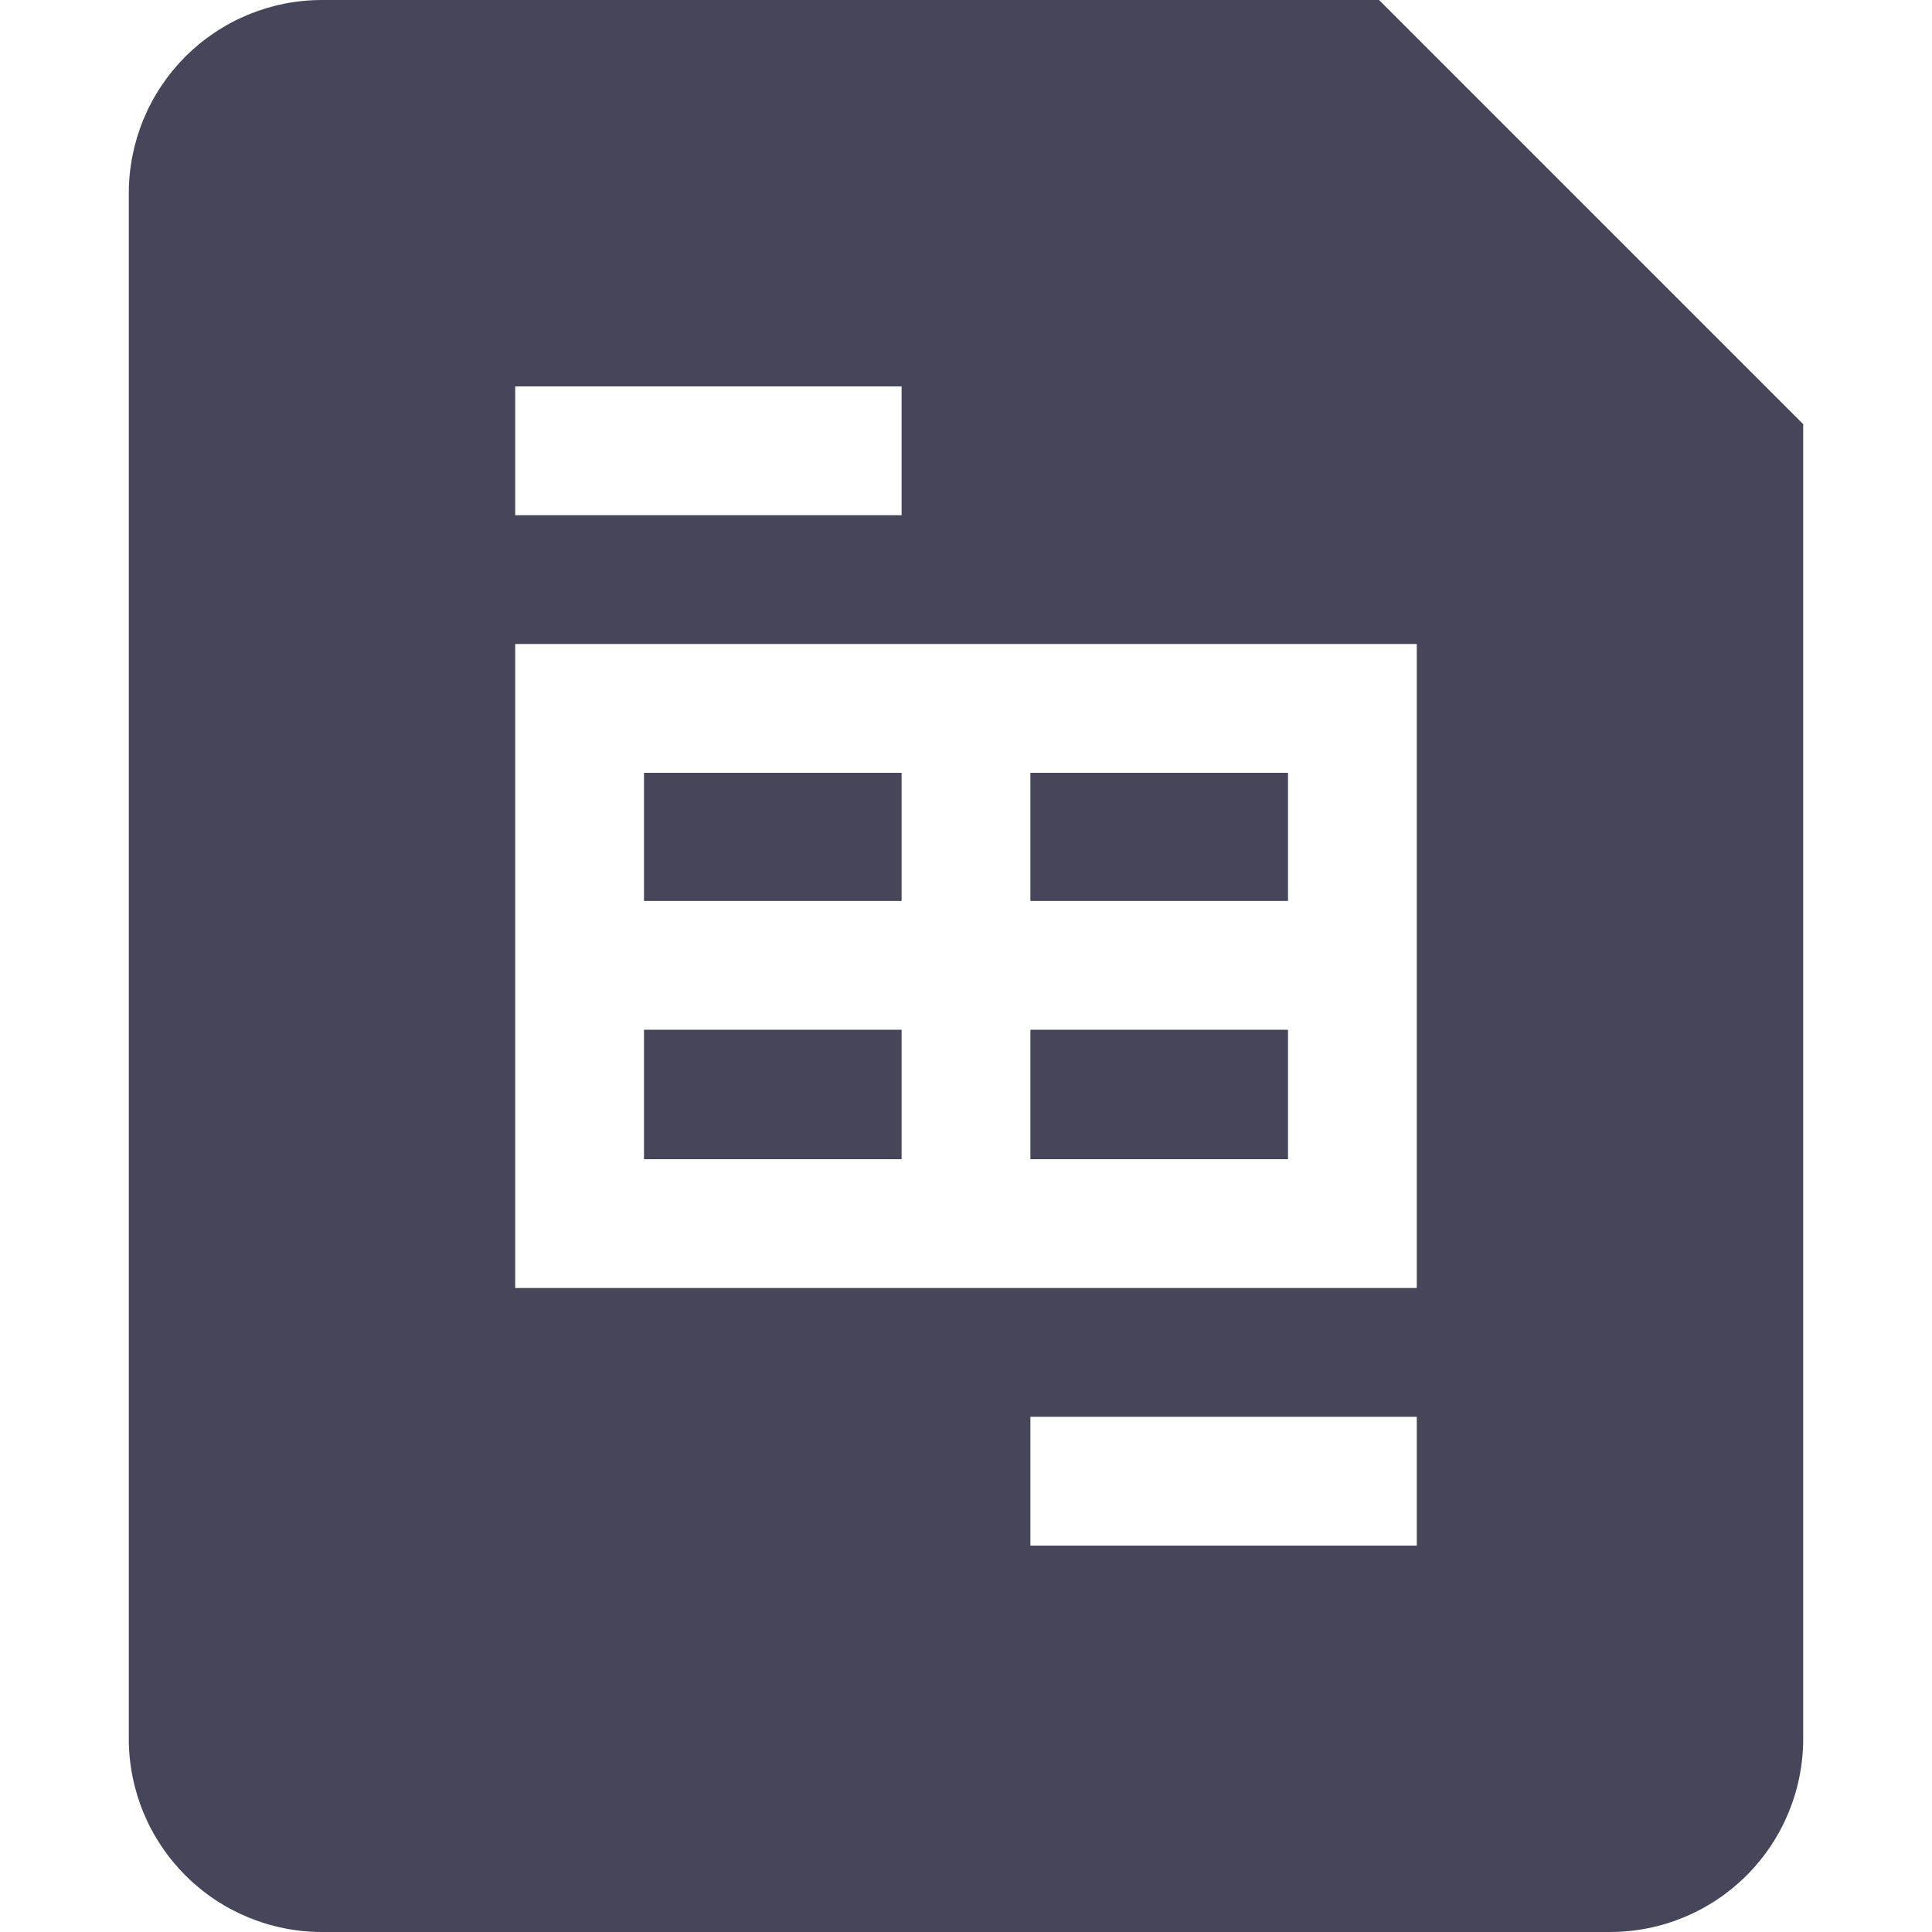 <svg width="48" height="48" viewBox="0 0 48 48" fill="none" xmlns="http://www.w3.org/2000/svg">
<path d="M32 25.584V28.8H25.6V25.584H32ZM32 19.2V22.384H25.6V19.2H32ZM22.4 19.2H16V22.384H22.4V19.2ZM22.4 25.584H16V28.8H22.4V25.584Z" fill="#45465A"/>
<path fill-rule="evenodd" clip-rule="evenodd" d="M3.2 4.8C3.2 3.527 3.706 2.306 4.606 1.406C5.506 0.506 6.727 0 8 0L34.262 0L44.8 10.538V43.2C44.8 44.473 44.294 45.694 43.394 46.594C42.494 47.494 41.273 48 40 48H8C6.727 48 5.506 47.494 4.606 46.594C3.706 45.694 3.2 44.473 3.2 43.2V4.8ZM12.8 12.8H22.4V9.6H12.8V12.8ZM35.2 16H12.8V32H35.2V16ZM35.2 38.4H25.6V35.2H35.2V38.4Z" fill="#45465A"/>
</svg>
